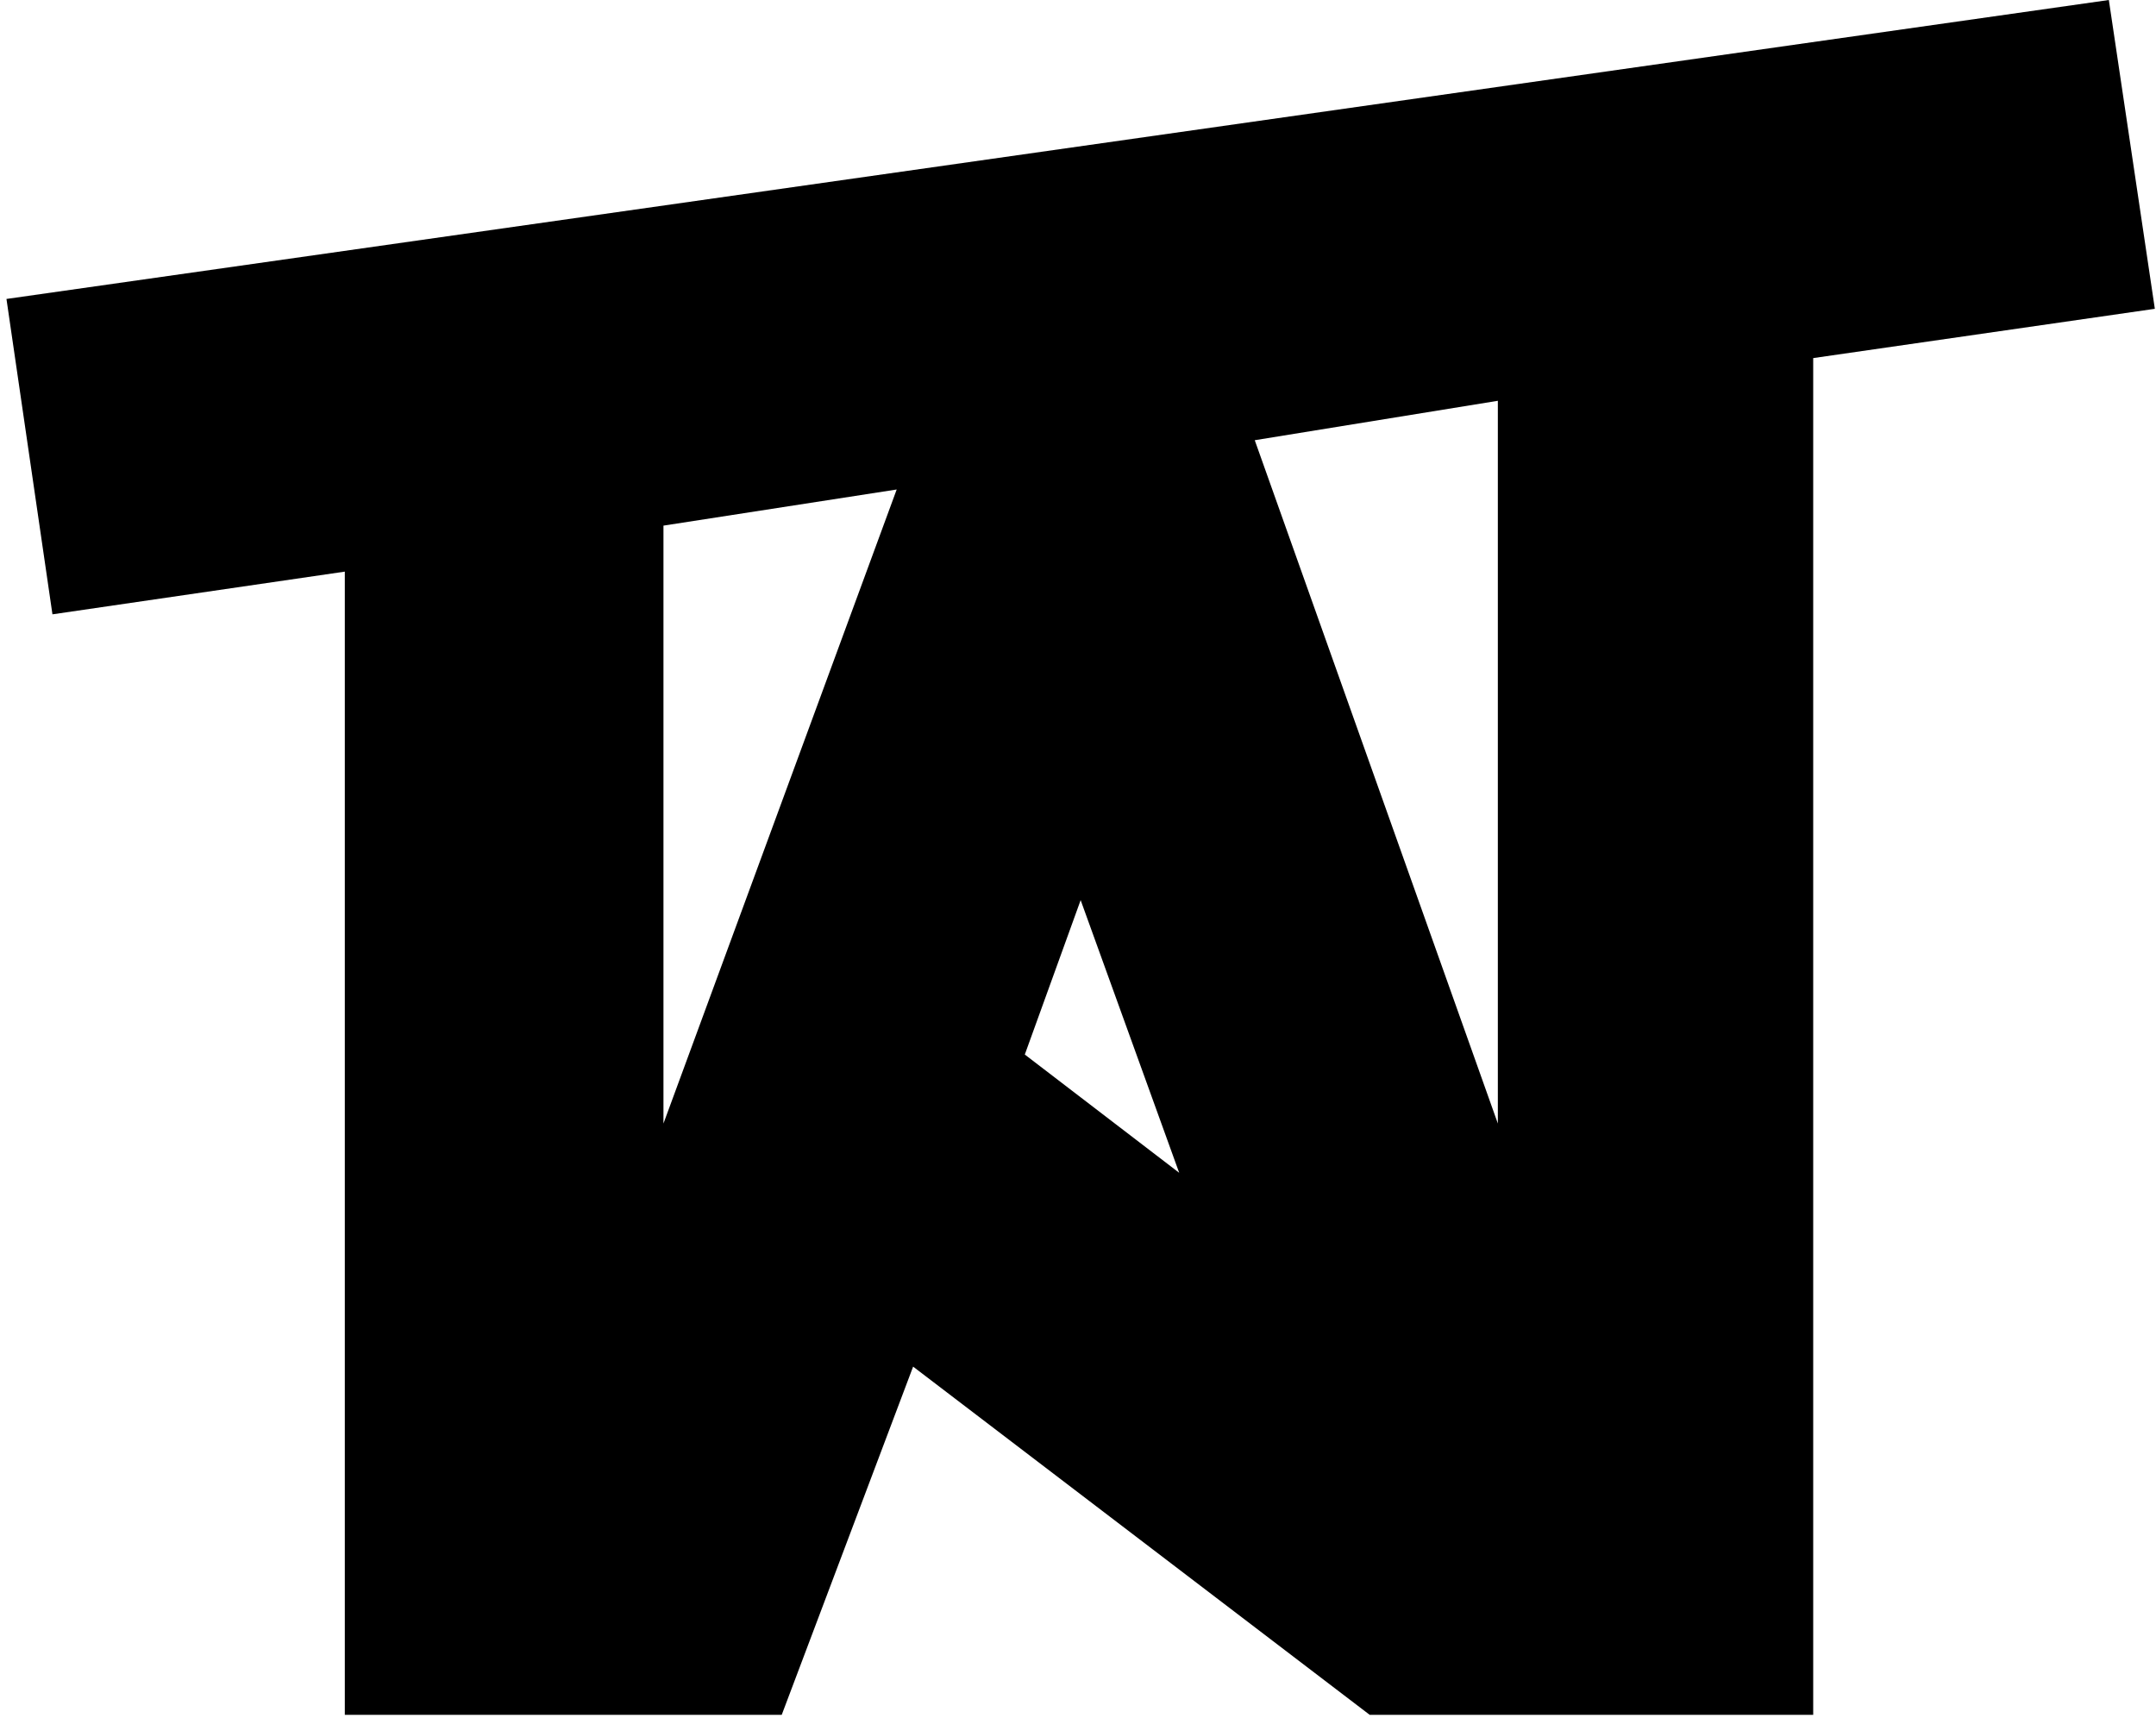 <svg width="330" height="263" viewBox="0 0 330 263" fill="none" xmlns="http://www.w3.org/2000/svg">
<path id="colour" fill-rule="evenodd" clip-rule="evenodd" d="M52.778 87.488V262.463H119.651L139.763 209.166L209.652 262.463H277.531V54.806L329.822 47.263L322.783 0L0.989 45.755L8.028 94.024L52.778 87.488ZM229.262 61.342V171.958L192.054 67.376L229.262 61.342ZM101.55 171.958V80.448L137.249 74.918L101.55 171.958ZM156.858 161.4L165.406 137.768L180.49 179.5L156.858 161.4Z" fill="white"/>
  <style>
    #colour {fill: black}
    @media (prefers-color-scheme: dark) {
        #colour {fill: white}
    }
  </style>
</svg>
